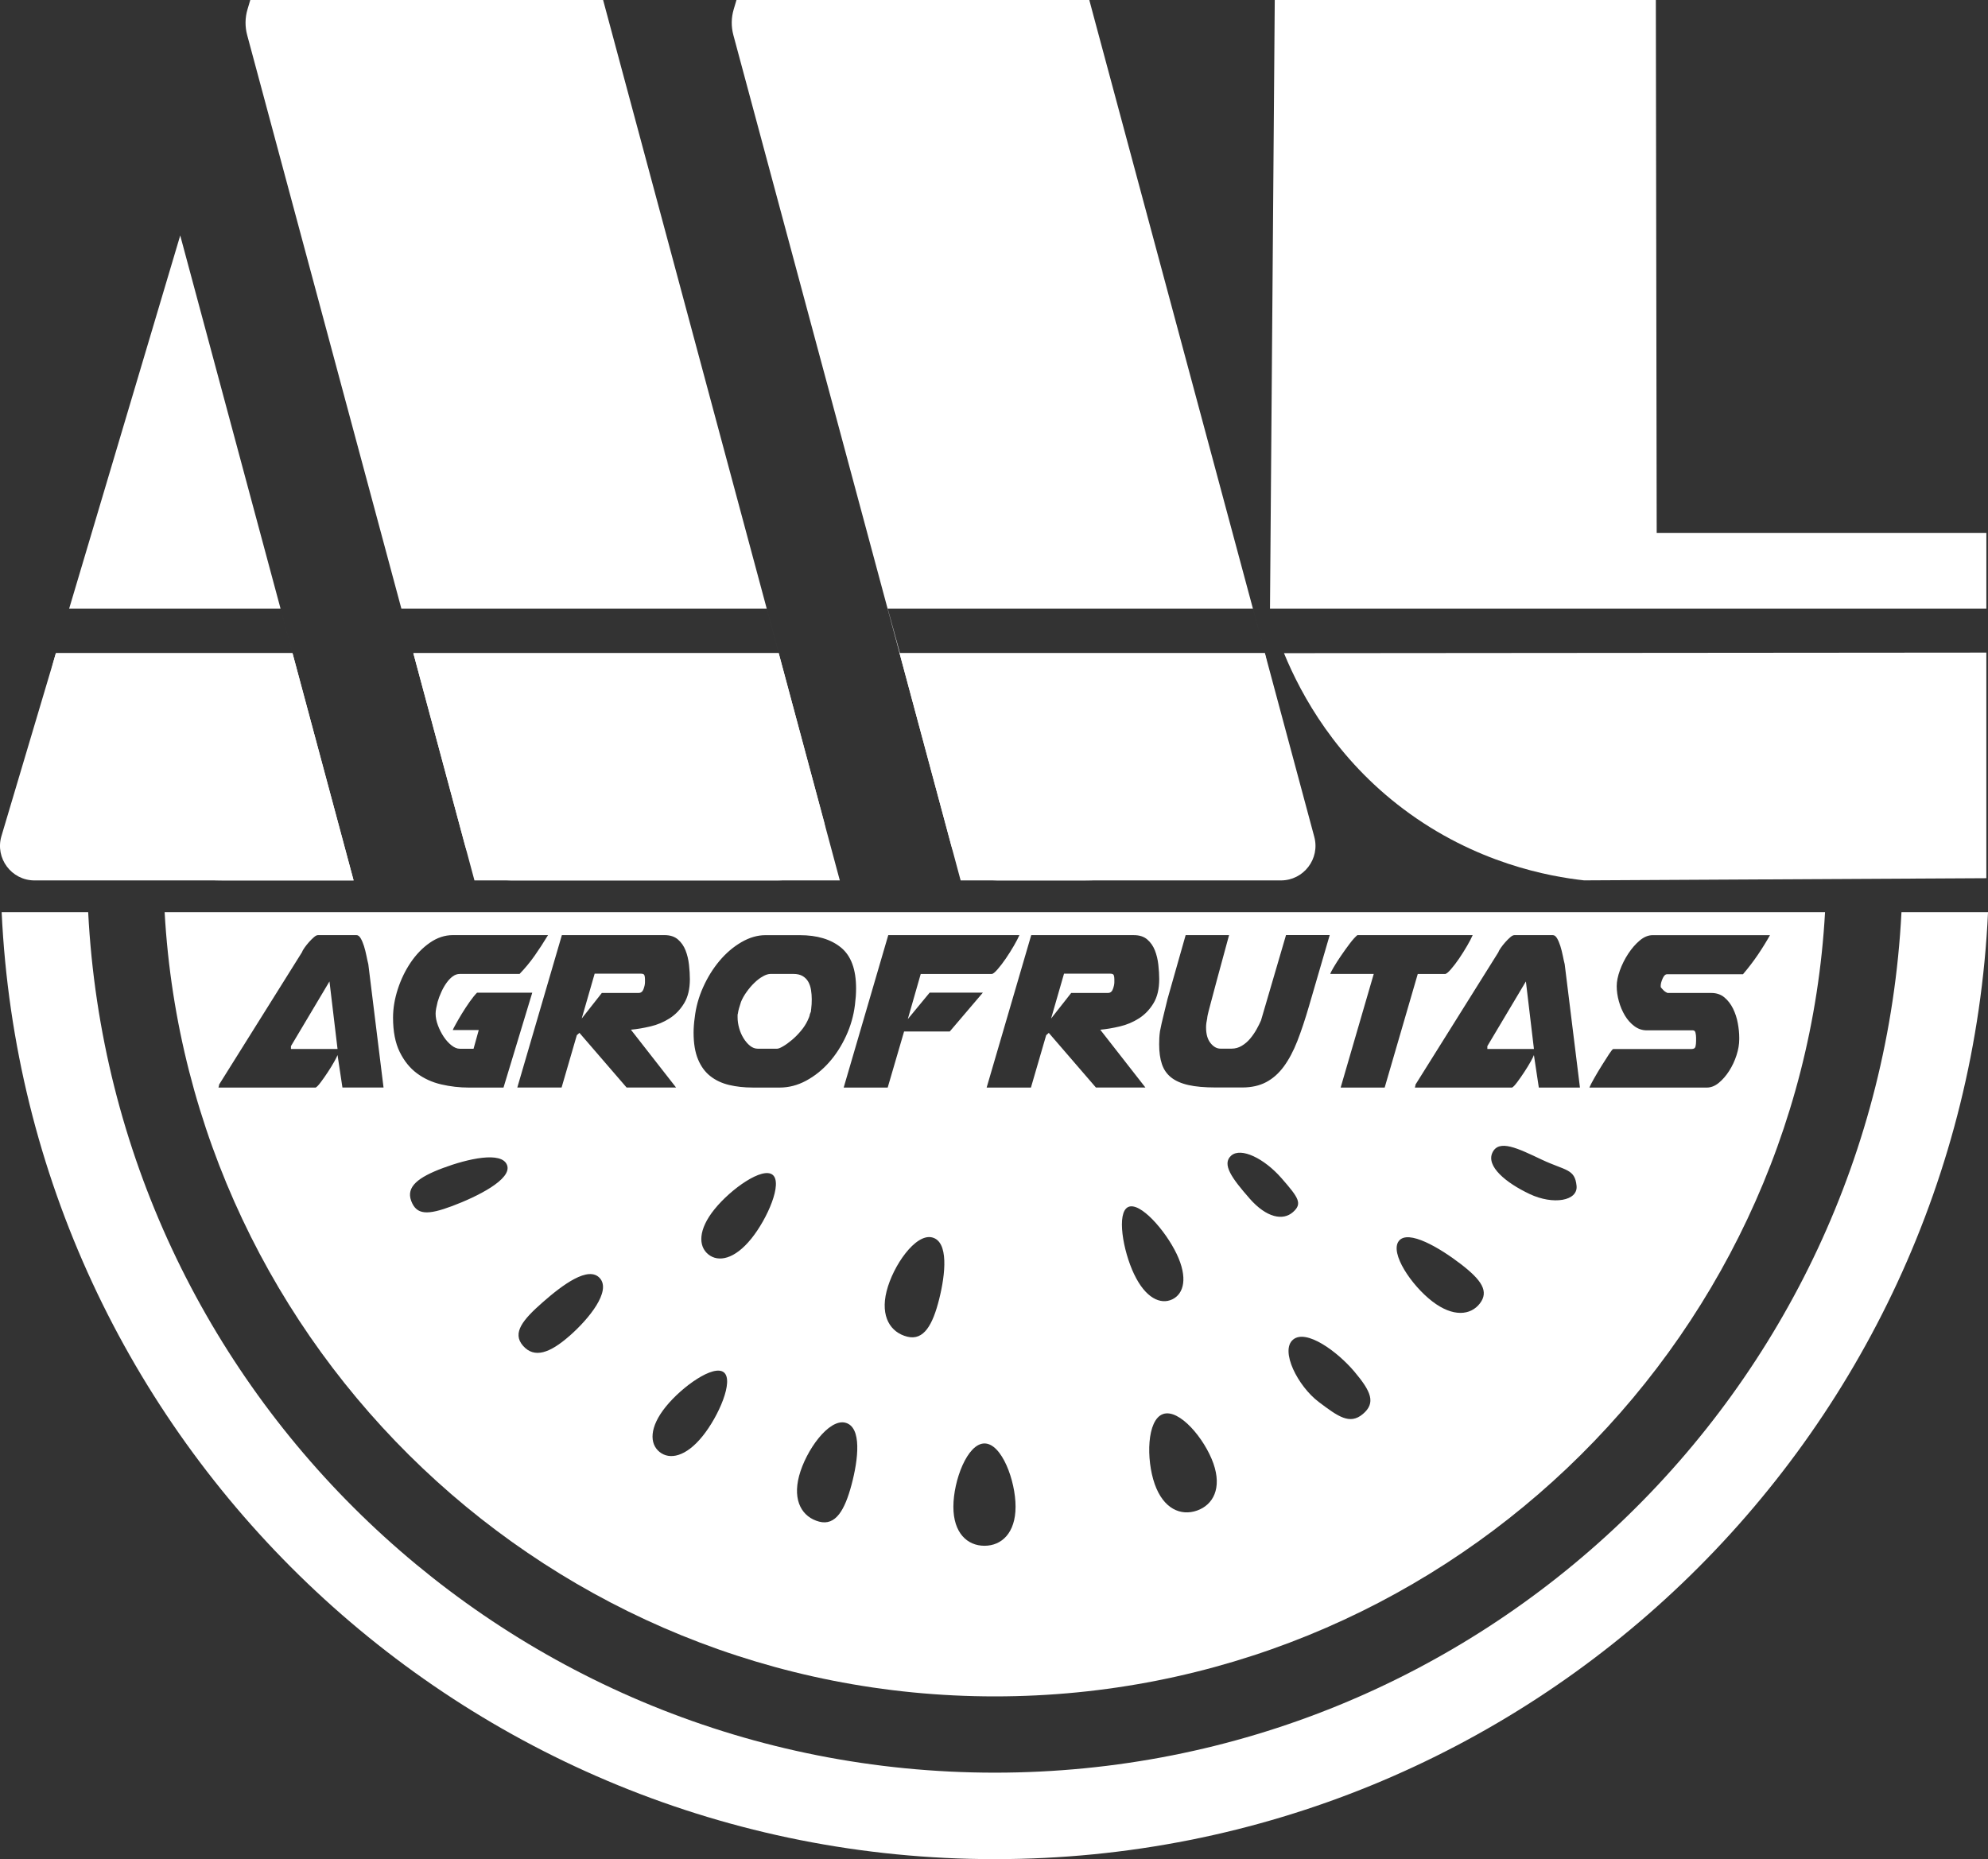 <?xml version="1.0" encoding="UTF-8"?>
<svg id="Camada_2" data-name="Camada 2" xmlns="http://www.w3.org/2000/svg" viewBox="0 0 771.49 721.55">
  <rect x="0" y="0" width="771.49" height="721.55" fill="#333333" stroke="none"/>
  <defs>
    <style>
      .cls-1 {
        fill: #fff;
      }
    </style>
  </defs>
  <g id="ALTERNATIVA">
    <polygon class="cls-1" points="642.92 206.82 642.59 0 494.7 0 492.85 236.24 770.85 236.25 770.86 206.82 642.92 206.82"/>
    <path class="cls-1" d="M21.69,253.51L.56,324.49c-2.55,8.58,3.88,17.21,12.83,17.21h123.83l-23.71-88.19H21.69Z"/>
    <polygon class="cls-1" points="160.41 253.51 184.12 341.69 325.91 341.69 302.2 253.51 160.41 253.51"/>
    <path class="cls-1" d="M349.09,253.51l23.71,88.19h124.28c8.83,0,15.25-8.38,12.96-16.91l-19.16-71.28h-141.79Z"/>
    <path class="cls-1" d="M69.94,91.39L26.83,236.24H108.88l4.64,17.26H21.69l-.38,1.29c-12.9,43.35,19.57,86.9,64.8,86.9h51.12L69.94,91.39Z"/>
    <path class="cls-1" d="M319.7,318.62L236.36,8.6,234.05,0H97.13l-1.08,3.63c-.97,3.25-1.01,6.7-.13,9.98l59.85,222.63h141.78l4.64,17.26H160.41s20.06,74.63,20.06,74.63c2.15,8,9.4,13.56,17.69,13.56h103.86c12.05,0,20.81-11.43,17.69-23.07Z"/>
    <path class="cls-1" d="M490.84,253.51h-141.58l-4.75-17.26h141.72l4.12,15.31s0,0,0,0L425.03,8.6h0L422.73,0h-136.92l-1.08,3.63c-.97,3.25-1.01,6.7-.13,9.98l84.56,314.52c2.15,8,9.4,13.56,17.69,13.56h34.4c46.4,0,80.34-43.41,69.6-88.19Z"/>
    <path class="cls-1" d="M770.85,253.28l-272.57,.22c6.87,16.75,20.38,40.95,46.29,60.45,28.12,21.17,56.8,26.24,70.17,27.73,50.16-.28,105.94-.56,156.11-.84v-87.57Z"/>
    <path class="cls-1" d="M737.91,354.03c-9.55,186.05-163.42,333.96-351.84,333.96S43.77,540.08,34.22,354.03H.64c9.58,204.59,178.47,367.52,385.43,367.52s375.84-162.93,385.43-367.52h-33.58Z"/>
    <g>
      <polygon class="cls-1" points="577.2 406.01 577.2 407.13 595.28 407.13 592.16 380.9 577.2 406.01"/>
      <path class="cls-1" d="M249.74,383.86c.37-1,.56-1.88,.56-2.62v-1.23c0-.6-.08-1.1-.22-1.51-.15-.41-.6-.61-1.34-.61h-17.97l-5.02,17.41,7.81-9.93h14.29c.89,0,1.52-.5,1.9-1.51Z"/>
      <path class="cls-1" d="M431.89,383.86c.37-1,.56-1.88,.56-2.62v-1.23c0-.6-.08-1.1-.22-1.51-.15-.41-.6-.61-1.34-.61h-17.97l-5.02,17.41,7.81-9.93h14.29c.89,0,1.52-.5,1.9-1.51Z"/>
      <path class="cls-1" d="M313.97,394.79c.18-.41,.28-.76,.28-1.06l.44-1.12c0-.3,.02-.52,.06-.67,.04-.15,.05-.26,.05-.34,.07-.6,.13-1.21,.17-1.84,.04-.63,.05-1.28,.05-1.95,0-1.19-.09-2.38-.28-3.57-.19-1.19-.54-2.25-1.06-3.18-.52-.93-1.25-1.67-2.18-2.23-.93-.56-2.14-.84-3.63-.84h-8.82c-.89,0-1.9,.32-3.01,.95-1.12,.63-2.22,1.47-3.29,2.51-1.08,1.04-2.08,2.22-3.01,3.52-.93,1.3-1.66,2.59-2.17,3.85-.3,.89-.56,1.73-.78,2.51-.22,.78-.37,1.47-.44,2.07-.08,.07-.11,.33-.11,.78v.67c0,1.34,.2,2.74,.61,4.19,.41,1.45,.98,2.77,1.73,3.96,.74,1.19,1.58,2.16,2.51,2.9,.93,.75,1.95,1.12,3.07,1.12h7.37c.52,0,1.32-.31,2.4-.95,1.08-.63,2.23-1.47,3.46-2.51,1.23-1.04,2.38-2.21,3.46-3.51,1.08-1.3,1.91-2.59,2.51-3.85,.22-.52,.43-.98,.61-1.39Z"/>
      <polygon class="cls-1" points="112.91 406.01 112.91 407.13 130.99 407.13 127.86 380.9 112.91 406.01"/>
      <path class="cls-1" d="M63.89,354.03c9.52,169.69,150.11,304.36,322.18,304.36s312.66-134.67,322.18-304.36H63.89Zm386.3,46.06c.37-1.93,.8-3.85,1.28-5.75,.48-1.9,1.02-4.11,1.62-6.64l7.03-24.78h16.85c-2.08,7.59-3.68,13.49-4.8,17.69-1.12,4.2-1.95,7.35-2.51,9.43-.56,2.09-.89,3.4-1,3.96-.11,.56-.17,.95-.17,1.17-.15,.67-.26,1.3-.34,1.9-.08,.6-.11,1.15-.11,1.67,0,2.61,.57,4.63,1.73,6.08,1.15,1.45,2.44,2.17,3.85,2.17h4.35c1.41,0,2.73-.37,3.96-1.12,1.23-.74,2.31-1.67,3.24-2.79,.93-1.12,1.75-2.31,2.46-3.57,.7-1.27,1.28-2.42,1.73-3.46l9.71-33.15h16.96l-8.04,27.57c-1.49,5.13-3,9.66-4.52,13.56-1.53,3.91-3.28,7.2-5.25,9.88-1.97,2.68-4.26,4.71-6.86,6.08-2.61,1.38-5.69,2.07-9.26,2.07h-10.38c-4.24,0-7.76-.31-10.55-.95-2.79-.63-5.02-1.62-6.7-2.96-1.68-1.34-2.87-3.07-3.57-5.19-.71-2.12-1.06-4.67-1.06-7.64,0-.82,.02-1.64,.06-2.46,.04-.82,.13-1.75,.28-2.79Zm-317.3,21.99l-1.9-12.61c-.15,.45-.57,1.3-1.28,2.57-.71,1.27-1.53,2.61-2.46,4.02-.93,1.42-1.84,2.72-2.73,3.91-.89,1.19-1.56,1.9-2.01,2.12h-37.72c.15-.6,.22-.86,.22-.78v-.34l32.14-51.34c.15-.44,.48-1.04,1-1.78,.52-.74,1.1-1.47,1.73-2.18,.63-.71,1.26-1.34,1.9-1.9,.63-.56,1.17-.84,1.62-.84h14.95c.6,0,1.13,.41,1.62,1.23,.48,.82,.91,1.83,1.28,3.01,.37,1.19,.69,2.44,.95,3.74,.26,1.3,.5,2.4,.73,3.29l5.91,47.88h-15.96Zm22.21-13.84c-1.71-3.5-2.57-7.92-2.57-13.28,0-3.57,.61-7.25,1.84-11.05,1.23-3.79,2.9-7.25,5.02-10.38,2.12-3.12,4.59-5.67,7.42-7.64,2.83-1.97,5.8-2.96,8.93-2.96h36.94c-1.71,2.83-3.44,5.49-5.19,7.98-1.75,2.49-3.7,4.85-5.86,7.09h-23.21c-.97,0-1.88,.32-2.73,.95-.86,.63-1.66,1.47-2.4,2.51-.75,1.04-1.42,2.22-2.01,3.52-.6,1.3-1.08,2.59-1.45,3.85-.22,.89-.41,1.73-.56,2.51-.15,.78-.22,1.47-.22,2.07,0,1.41,.3,2.92,.89,4.52,.6,1.6,1.34,3.07,2.23,4.41,.89,1.34,1.9,2.46,3.01,3.35,1.12,.89,2.19,1.34,3.24,1.34h5.36l2.01-7.25h-10.04v-.11c.07-.22,.44-.95,1.12-2.17,.67-1.23,1.47-2.6,2.4-4.13,.93-1.52,1.94-3.05,3.01-4.58,1.08-1.52,2.03-2.7,2.85-3.52h21.43l-11.16,36.83h-13.39c-3.65,0-7.24-.41-10.77-1.23-3.53-.82-6.68-2.25-9.43-4.3-2.75-2.04-4.99-4.82-6.7-8.32Zm20.38,59.84c-9.54,3.57-13.84,3.52-15.9-1.99s2.75-9.19,12.3-12.76c9.54-3.57,22.85-6.65,24.9-1.14,2.06,5.51-11.76,12.32-21.3,15.89Zm45.55,50.38c-7.65,6.72-13.67,8.85-18.06,3.85-4.4-5.01,.03-10.2,7.68-16.92s17.76-14.29,22.16-9.29c4.4,5.01-4.12,15.64-11.77,22.36Zm3.82-117.58l-1,.89-5.91,20.31h-17.19l17.3-59.15h39.84c2.16,0,3.89,.56,5.19,1.68,1.3,1.12,2.29,2.53,2.96,4.24,.67,1.71,1.12,3.57,1.34,5.58,.22,2.01,.34,3.87,.34,5.58,0,3.8-.74,6.92-2.23,9.37-1.49,2.46-3.37,4.41-5.64,5.86-2.27,1.45-4.74,2.49-7.42,3.12-2.68,.63-5.21,1.06-7.59,1.28l17.52,22.43h-19.2l-18.3-21.21Zm47.73,156.59c-6.4,7.92-12.71,9.21-16.63,6.04-3.93-3.17-3.99-9.61,2.41-17.53,6.4-7.92,18.62-16.53,22.55-13.35,3.93,3.17-1.93,16.93-8.33,24.85Zm18.93-76.67c-6.4,7.92-12.71,9.21-16.63,6.04-3.93-3.17-3.99-9.61,2.41-17.53,6.4-7.92,18.62-16.53,22.55-13.35,3.93,3.17-1.93,16.93-8.33,24.85Zm.53-58.71c-3.27,0-6.31-.34-9.1-1-2.79-.67-5.21-1.8-7.25-3.4-2.05-1.6-3.65-3.77-4.8-6.53-1.15-2.75-1.73-6.21-1.73-10.38,0-.89,.04-1.82,.11-2.79,.07-.97,.18-1.97,.33-3.01,.45-4.02,1.52-7.94,3.24-11.77,1.71-3.83,3.83-7.26,6.36-10.27,2.53-3.01,5.36-5.43,8.48-7.25,3.13-1.82,6.25-2.74,9.38-2.74h13.28c6.77,0,12.11,1.6,16.02,4.8,3.91,3.2,5.86,8.48,5.86,15.85,0,1.04-.04,2.08-.11,3.12-.08,1.04-.19,2.16-.34,3.35-.52,4.17-1.67,8.19-3.46,12.05-1.79,3.87-3.98,7.28-6.59,10.21-2.6,2.94-5.56,5.3-8.87,7.09-3.31,1.79-6.75,2.68-10.32,2.68h-10.49Zm38.43,154.11c-2.62,9.84-6.16,16.07-12.6,14.36-6.44-1.72-10.38-7.9-7.76-17.75,2.62-9.84,11.55-22.34,17.99-20.63,6.44,1.72,4.99,14.17,2.37,24.02Zm33.99-71.96c-2.48,9.88-5.92,16.16-12.38,14.54-6.46-1.62-10.5-7.75-8.02-17.63s11.22-22.51,17.68-20.89c6.46,1.62,5.2,14.1,2.72,23.98Zm-13.61-103.91l-6.36,21.76h-17.08l17.3-59.15h50.89c-.45,1.04-1.15,2.4-2.12,4.08-.97,1.67-2.01,3.33-3.13,4.97-1.12,1.64-2.2,3.05-3.24,4.24-1.04,1.19-1.79,1.78-2.23,1.78h-27.57l-5.02,17.52,8.48-10.27h20.65l-12.84,15.07h-17.74Zm31.18,199.6c-6.66,0-12.06-4.98-12.05-15.16,.01-10.19,5.43-24.56,12.09-24.55,6.66,0,12.05,14.39,12.04,24.57-.01,10.19-5.42,15.15-12.08,15.14Zm24.96-199.04l-1,.89-5.91,20.31h-17.19l17.3-59.15h39.84c2.16,0,3.89,.56,5.19,1.68,1.3,1.12,2.29,2.53,2.96,4.24,.67,1.71,1.12,3.57,1.34,5.58,.22,2.01,.34,3.87,.34,5.58,0,3.8-.74,6.92-2.23,9.37-1.49,2.46-3.37,4.41-5.64,5.86-2.27,1.45-4.74,2.49-7.42,3.12-2.68,.63-5.21,1.06-7.59,1.28l17.52,22.43h-19.2l-18.3-21.21Zm33.14,93.67c-4.39-9.19-6.88-23.93-2.32-26.1,4.56-2.17,14.44,9.04,18.83,18.23,4.39,9.19,2.83,15.44-1.73,17.61-4.56,2.17-10.39-.54-14.77-9.74Zm24.39,91.71c-6.29,2.21-13.03-.68-16.41-10.29-3.38-9.61-3.05-24.96,3.23-27.17,6.29-2.21,16.15,9.55,19.54,19.16,3.38,9.61-.07,16.09-6.36,18.3Zm20.35-121.19c-6.71-7.67-10.87-13.26-7.07-16.58,3.8-3.32,12.81,1.09,19.51,8.76,6.71,7.67,8.21,9.89,4.41,13.21-3.8,3.32-10.15,2.28-16.86-5.39Zm44.02,83.72c-5.09,4.3-9.61,.98-17.14-4.7-8.13-6.14-15.06-19.87-9.97-24.16,5.09-4.3,17.23,4.6,23.8,12.38,6.57,7.79,8.4,12.18,3.31,16.48Zm-8.62-126.71l12.84-44.09h-16.85v-.11c.07-.3,.5-1.12,1.28-2.46,.78-1.34,1.73-2.82,2.85-4.46,1.12-1.64,2.25-3.22,3.4-4.74,1.15-1.52,2.14-2.62,2.96-3.29h44.75c-.44,1.04-1.15,2.4-2.12,4.08-.97,1.67-2.01,3.33-3.12,4.97-1.12,1.64-2.2,3.05-3.24,4.24-1.04,1.19-1.78,1.78-2.23,1.78h-10.6l-12.84,44.09h-17.08Zm54.04,83.78c-3.59,4.66-10.43,5.41-18.5-.8-8.07-6.21-16.55-18.76-12.97-23.42,3.59-4.66,16.02,2.75,24.09,8.97,8.07,6.21,10.96,10.6,7.37,15.26Zm19.27-42.47c-9.21-4.35-16.92-10.75-14.41-16.06,2.51-5.32,9.91-1.64,19.12,2.72,9.21,4.35,12.89,3.49,13.53,10.19,.57,5.85-9.04,7.51-18.25,3.15Zm3.59-41.31l-1.9-12.61c-.15,.45-.57,1.3-1.28,2.57-.71,1.27-1.53,2.61-2.46,4.02-.93,1.42-1.84,2.72-2.73,3.91-.89,1.19-1.56,1.9-2.01,2.12h-37.72c.15-.6,.22-.86,.22-.78v-.34l32.14-51.34c.15-.44,.48-1.04,1-1.78,.52-.74,1.1-1.47,1.73-2.18,.63-.71,1.26-1.34,1.9-1.9,.63-.56,1.17-.84,1.62-.84h14.95c.6,0,1.13,.41,1.62,1.23,.48,.82,.91,1.83,1.28,3.01,.37,1.19,.69,2.44,.95,3.74,.26,1.3,.5,2.4,.73,3.29l5.92,47.88h-15.96Zm79.24-43.97h-29.47c-.67,0-1.25,.56-1.73,1.68-.48,1.12-.73,2.01-.73,2.68v.56c0,.08,.11,.24,.34,.5,.22,.26,.41,.47,.56,.61,.22,.3,.56,.58,1,.84,.44,.26,.7,.39,.78,.39h16.96c2.01,0,3.7,.58,5.08,1.73,1.37,1.15,2.49,2.61,3.35,4.35,.85,1.75,1.47,3.63,1.84,5.64,.37,2.01,.56,3.87,.56,5.58v.67c0,1.94-.35,4-1.06,6.2-.71,2.2-1.66,4.22-2.85,6.08-1.19,1.86-2.53,3.4-4.02,4.63-1.49,1.23-3.05,1.84-4.69,1.84h-45.54c.3-.74,.91-1.94,1.84-3.57,.93-1.64,1.91-3.29,2.96-4.97,1.04-1.68,1.99-3.16,2.85-4.47,.86-1.3,1.4-1.95,1.62-1.95h30.36c.89,0,1.41-.33,1.56-1,.15-.67,.22-1.38,.22-2.12v-1.34c0-.6-.08-1.21-.22-1.84-.15-.63-.48-.95-1-.95h-17.86c-1.79,0-3.4-.54-4.86-1.62-1.45-1.08-2.68-2.46-3.68-4.13-1-1.68-1.78-3.52-2.34-5.52-.56-2.01-.84-3.98-.84-5.92,0-1.78,.41-3.81,1.23-6.08,.82-2.27,1.9-4.43,3.24-6.47,1.34-2.04,2.83-3.76,4.46-5.13,1.64-1.38,3.31-2.07,5.02-2.07h45.53c-1.41,2.53-2.98,5.06-4.69,7.59-1.71,2.53-3.65,5.06-5.8,7.59Z"/>
    </g>
  </g>
</svg>